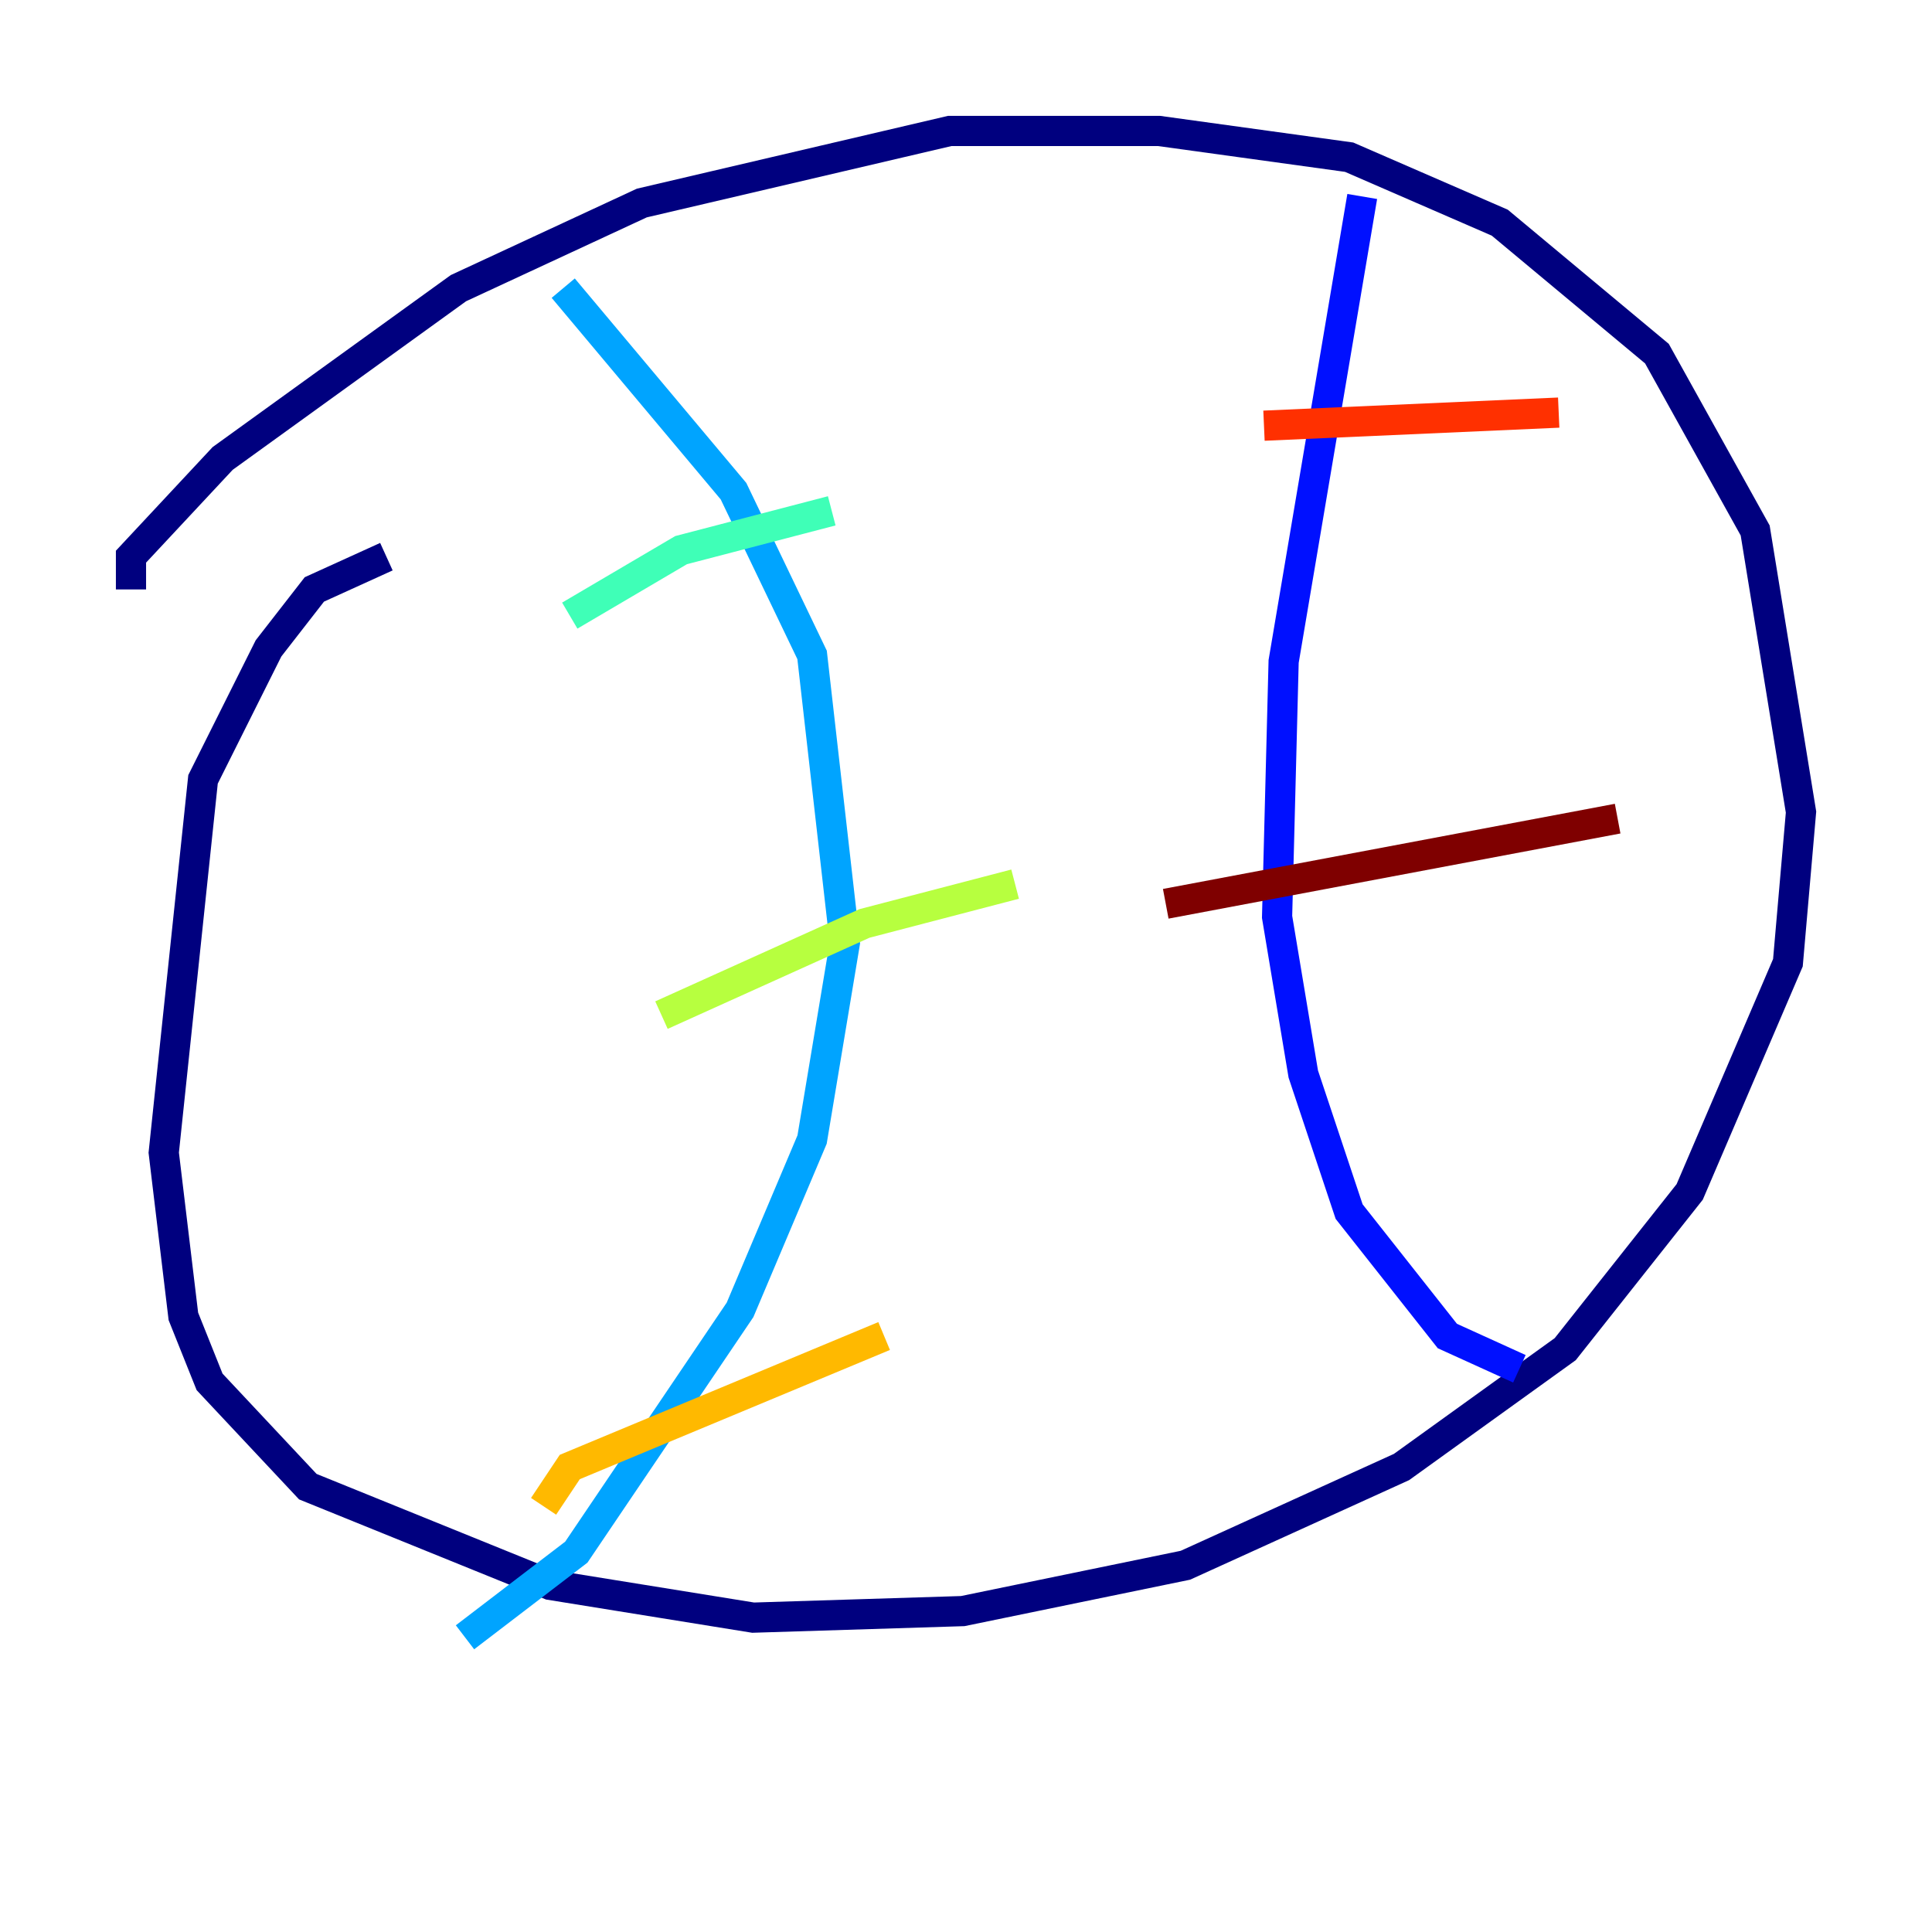 <?xml version="1.0" encoding="utf-8" ?>
<svg baseProfile="tiny" height="128" version="1.2" viewBox="0,0,128,128" width="128" xmlns="http://www.w3.org/2000/svg" xmlns:ev="http://www.w3.org/2001/xml-events" xmlns:xlink="http://www.w3.org/1999/xlink"><defs /><polyline fill="none" points="8.678,39.051 8.678,36.881 14.752,30.373 30.373,19.091 42.522,13.451 62.915,8.678 76.8,8.678 89.383,10.414 99.363,14.752 109.776,23.43 116.285,35.146 119.322,53.803 118.454,63.783 111.946,78.969 103.702,89.383 92.854,97.193 78.536,103.702 63.783,106.739 49.898,107.173 36.447,105.003 20.393,98.495 13.885,91.552 12.149,87.214 10.848,76.366 13.451,51.634 17.79,42.956 20.827,39.051 25.6,36.881" stroke="#00007f" stroke-width="2" /><polyline fill="none" points="90.251,13.017 85.044,43.824 84.61,60.746 86.346,71.159 89.383,80.271 95.891,88.515 100.664,90.685" stroke="#0010ff" stroke-width="2" /><polyline fill="none" points="37.315,19.091 48.597,32.542 53.803,43.39 55.973,62.481 53.803,75.498 49.031,86.78 38.183,102.834 30.807,108.475" stroke="#00a4ff" stroke-width="2" /><polyline fill="none" points="37.749,40.786 45.125,36.447 55.105,33.844" stroke="#3fffb7" stroke-width="2" /><polyline fill="none" points="43.824,67.254 57.275,61.18 67.254,58.576" stroke="#b7ff3f" stroke-width="2" /><polyline fill="none" points="36.014,99.797 37.749,97.193 58.576,88.515" stroke="#ffb900" stroke-width="2" /><polyline fill="none" points="83.742,28.203 103.268,27.336" stroke="#ff3000" stroke-width="2" /><polyline fill="none" points="77.234,59.878 107.173,54.237" stroke="#7f0000" stroke-width="2" /></svg>